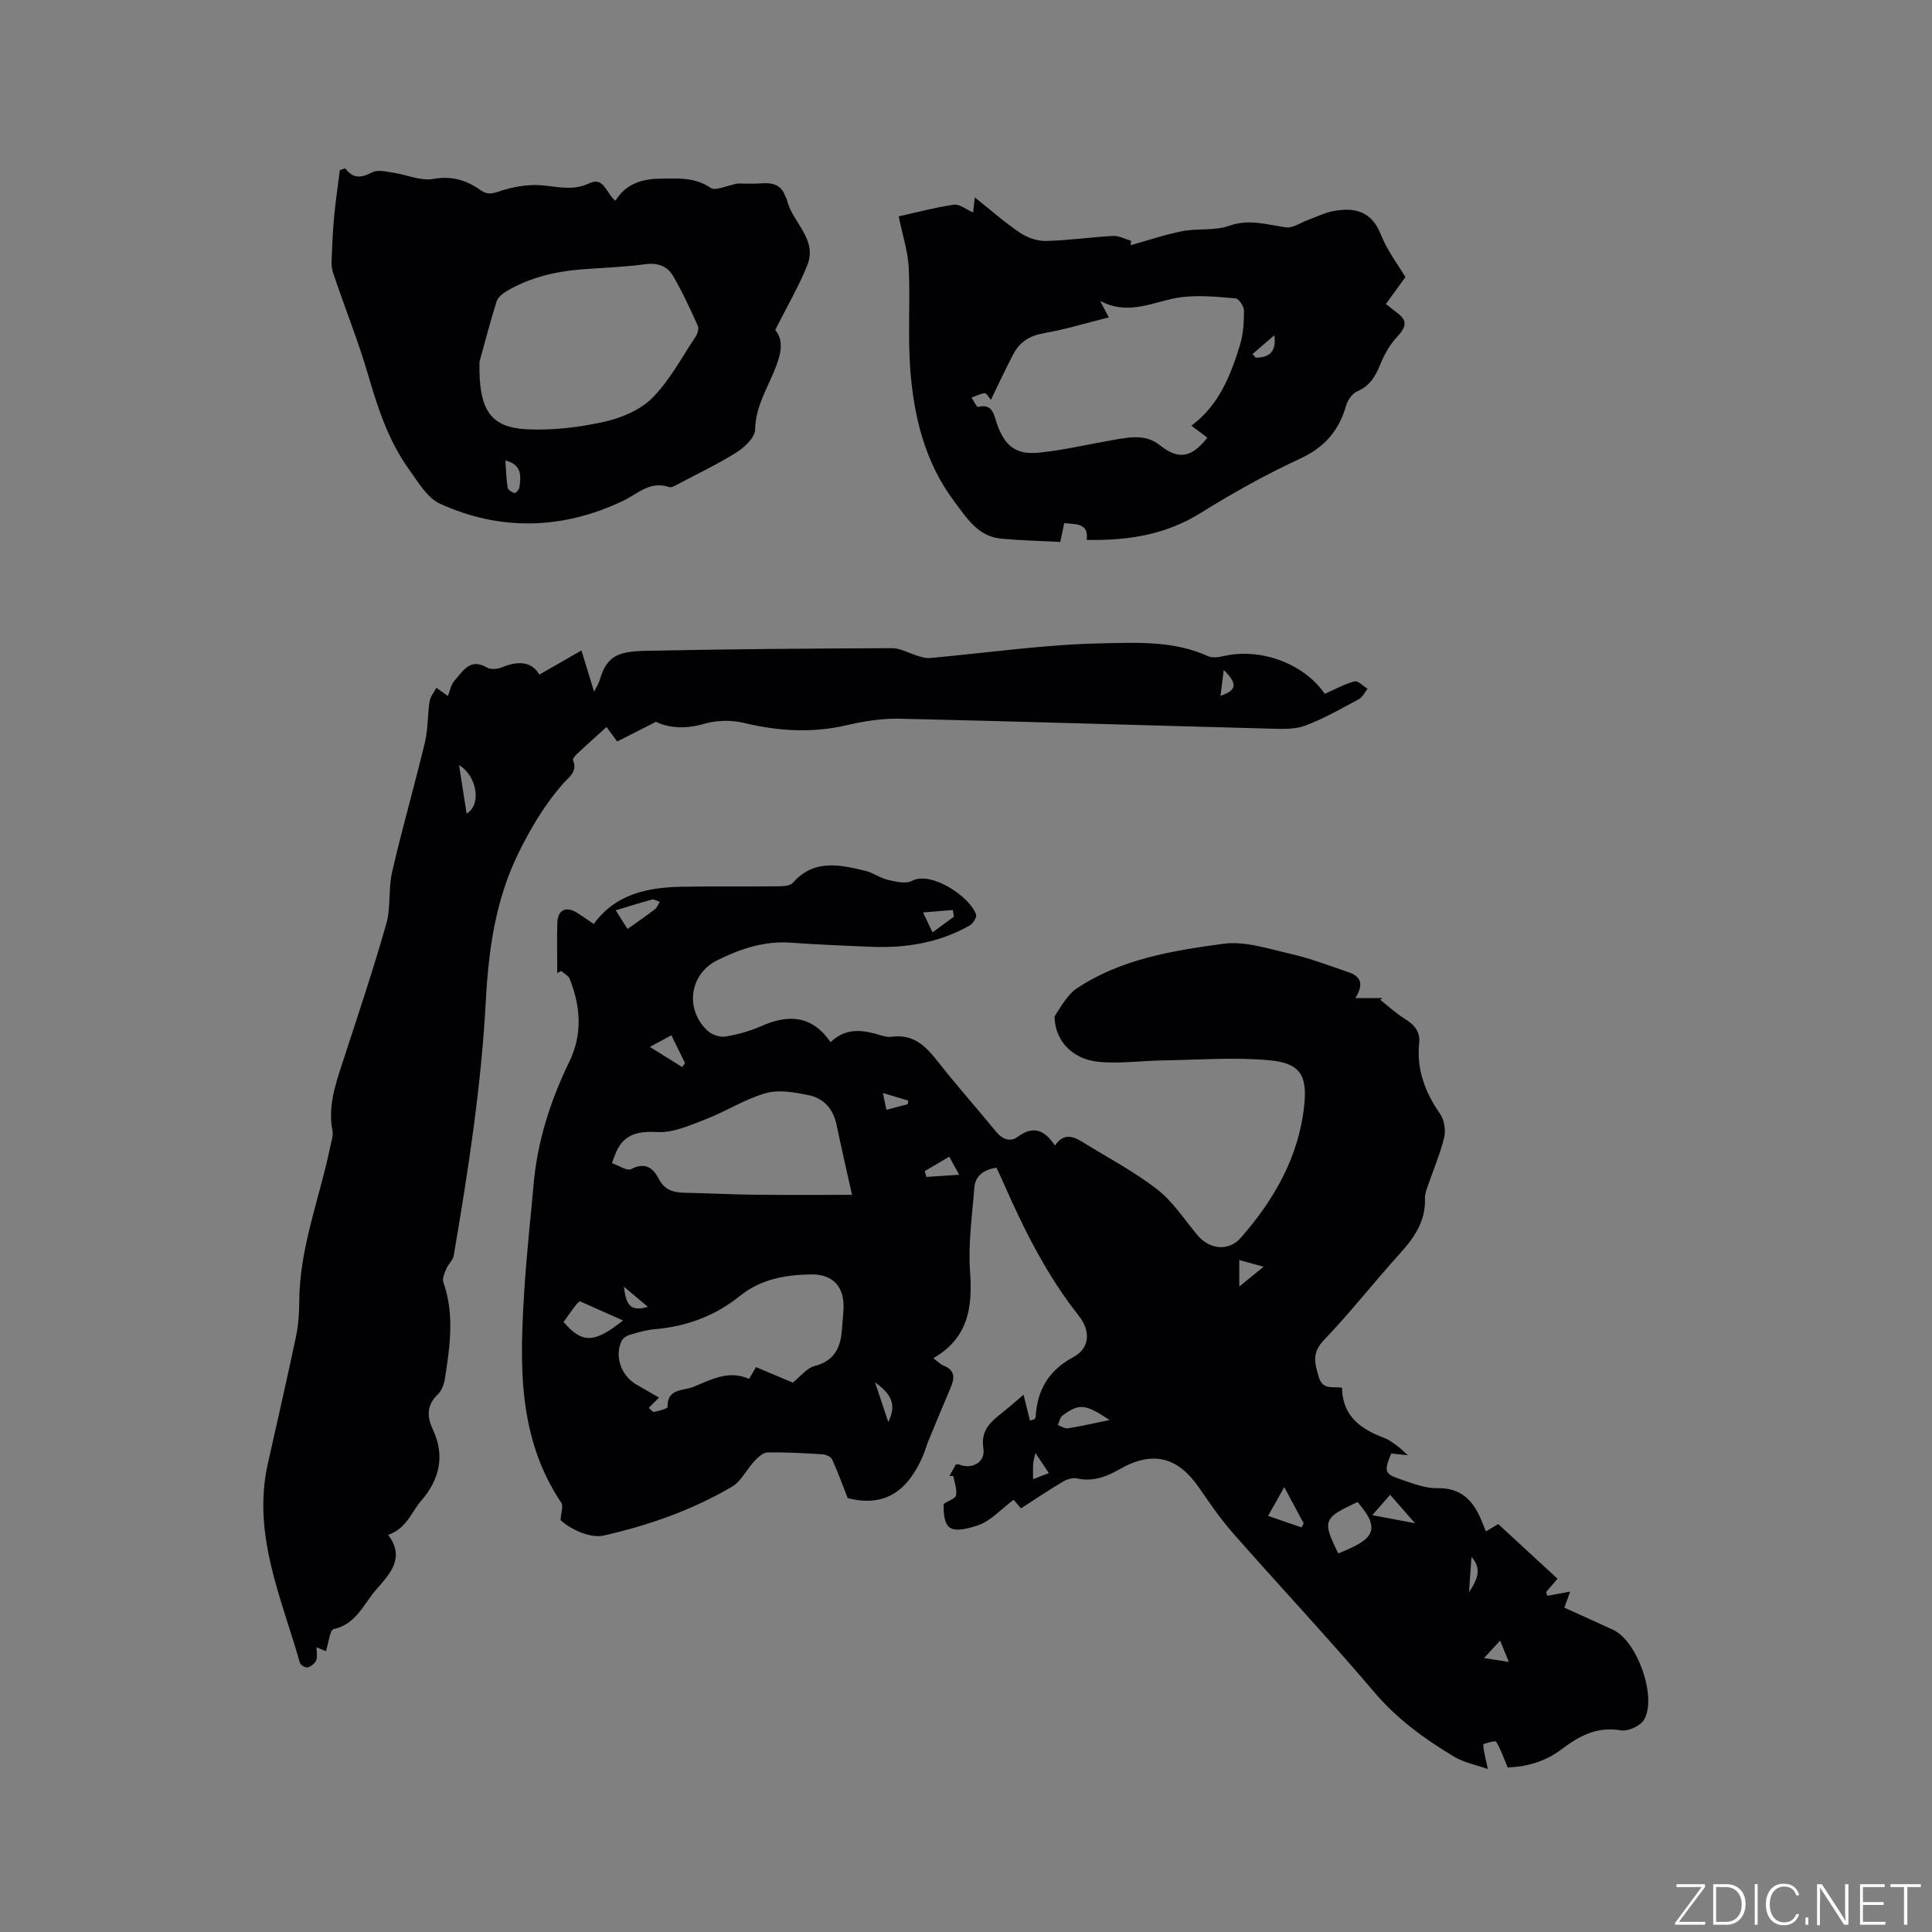 <svg enable-background="new 0 0 400 400" viewBox="0 0 400 400" xmlns="http://www.w3.org/2000/svg"><rect x="0" y="0" width="400" height="400" fill="#808080" stroke="none"/><g fill="#fafbfc"><path d="m346.9 398 5.4-7.3h-5.2v-.6h5.9v.6l-5.4 7.2h5.5l-.1.6h-6.2v-.5z"/><path d="m354.7 390.1h2.8c2.3 0 3.9 1.6 3.9 4.1s-1.6 4.3-3.9 4.3h-2.8zm.6 7.8h2c2.2 0 3.3-1.6 3.3-3.6 0-1.8-1-3.6-3.3-3.6h-2z"/><path d="m363.9 390.1v8.4h-.6v-8.4z"/><path d="m372.5 396.3c-.4 1.3-1.4 2.3-3.2 2.3-2.4 0-3.7-1.9-3.7-4.3 0-2.3 1.2-4.3 3.7-4.3 1.8 0 2.9 1 3.2 2.4h-.6c-.4-1.1-1.1-1.8-2.5-1.8-2.1 0-3 1.9-3 3.7s.9 3.7 3 3.7c1.4 0 2.1-.7 2.5-1.7z"/><path d="m373.8 398.5v-1.5h.6v1.5z"/><path d="m376.2 398.5v-8.4h1c1.3 2 4.4 6.7 4.9 7.6-.1-1.2-.1-2.4-.1-3.8v-3.8h.7v8.4h-.9c-1.2-1.9-4.4-6.8-5-7.7.1 1.1 0 2.3 0 3.9v3.9h-.6z"/><path d="m390 394.4h-4.3v3.5h4.7l-.1.6h-5.2v-8.4h5.1v.6h-4.5v3.1h4.3z"/><path d="m394.2 390.7h-2.8v-.6h6.3v.6h-2.8v7.8h-.7z"/></g><path d="m312.15 365.93c-.88-2.09-1.45-3.82-2.39-5.33-.18-.28-2.69.43-2.68.58.11 1.5.52 2.99.97 5.08-2.24-.8-4.9-1.29-7.07-2.6-6.07-3.66-11.73-7.75-16.43-13.29-9.47-11.15-19.49-21.83-29.16-32.82-2.58-2.93-4.83-6.17-7.04-9.4-4.52-6.59-9.69-7.89-16.63-3.92-2.75 1.57-5.51 2.58-8.77 1.86-.88-.2-2.07.19-2.9.68-2.9 1.72-5.7 3.61-8.67 5.52-.69-.8-1.29-1.49-1.52-1.77-2.56 1.88-4.77 4.45-7.52 5.33-5.71 1.83-7.01.85-6.98-4.46 1.06-.7 2.48-1.16 2.59-1.82.21-1.26-.34-2.64-.58-3.97-.27 0-.53 0-.8 0 .45-.81.9-1.63 1.32-2.39.3-.01.5-.08.65-.02 2.64 1.13 5.51-.4 5.06-3.27-.61-3.87 1.58-5.6 4.02-7.53 1.49-1.18 2.9-2.45 4.29-3.63.45 1.82.89 3.58 1.33 5.34.3-.08.59-.15.89-.23.1-.16.28-.32.29-.49.31-5.58 2.67-9.64 7.8-12.4 3.5-1.89 3.59-5.47 1.12-8.58-6.7-8.46-11.43-18.04-15.74-27.85-.42-.95-.87-1.88-1.3-2.8-2.62.42-4.39 1.65-4.58 4.19-.44 5.77-1.3 11.59-.88 17.31.54 7.42-.35 13.77-7.61 17.95.86.63 1.44 1.26 2.15 1.55 2.47.99 2.25 2.66 1.4 4.65-1.58 3.68-3.1 7.38-4.63 11.08-.4.98-.66 2.02-1.08 2.98-2.92 6.72-7.44 10.79-15.56 8.71-.93-2.37-1.97-5.24-3.23-8.02-.25-.55-1.29-1.01-1.99-1.05-3.81-.24-7.63-.46-11.43-.38-.92.02-1.96 1.04-2.7 1.83-1.61 1.71-2.72 4.15-4.63 5.27-8.27 4.84-17.26 8.01-26.61 10.11-2.59.58-6.72-1.2-8.86-3.21.1-1.62.6-2.91.16-3.57-9.14-13.62-8.62-28.9-7.65-44.23.46-7.3 1.27-14.57 1.92-21.85.8-8.87 3.48-17.22 7.35-25.18 2.82-5.8 2.37-11.48.12-17.21-.27-.68-1.17-1.11-1.77-1.65-.27.15-.55.3-.82.45 0-3.47-.08-6.94.02-10.41.08-2.76 1.86-3.55 4.21-2.01 1.06.69 2.1 1.41 3.33 2.24 4.55-6.26 11.2-7.58 18.26-7.71 6.67-.12 13.35-.02 20.02-.09 1.01-.01 2.4-.1 2.96-.74 4.37-4.96 9.69-3.73 14.98-2.47 1.62.39 3.07 1.51 4.7 1.88 1.61.37 3.68.88 4.95.2 3.91-2.1 12 3.21 13.29 6.98.19.56-.64 1.87-1.33 2.26-6.36 3.62-13.31 4.72-20.52 4.41-5.5-.23-11.01-.45-16.5-.85-5.5-.4-10.5 1.29-15.26 3.65-5.84 2.9-6.73 10.38-1.84 14.71.87.77 2.48 1.26 3.62 1.07 2.48-.42 4.99-1.11 7.29-2.13 5.6-2.49 10.51-2.35 14.42 3.3 2.81-2.74 5.96-2.64 9.25-1.75 1.12.31 2.33.79 3.42.63 4.72-.65 7.23 2.2 9.79 5.46 3.79 4.84 7.91 9.42 11.79 14.19 1.3 1.6 3 2.18 4.42 1.11 3.28-2.45 5.62-1.48 7.77 1.76 1.88-2.73 3.87-1.88 5.86-.64 5.13 3.18 10.54 6.01 15.29 9.7 3.27 2.54 5.64 6.25 8.35 9.49 2.46 2.94 6.41 3.48 8.99.54 6.89-7.85 11.99-16.72 13.12-27.33.68-6.38-.87-8.84-7.27-9.42-7.31-.66-14.74-.07-22.12.04-4.42.07-8.89.73-13.25.28-5.52-.57-8.98-4.49-9.05-9.38.75-1.15 1.43-2.35 2.26-3.43.66-.86 1.39-1.75 2.28-2.34 9.18-6.14 19.85-7.84 30.39-9.28 4.51-.61 9.41 1.05 14.04 2.11 4.01.92 7.89 2.41 11.8 3.74 2.28.77 3.54 2.13 1.52 5.39h5.66c-.18.11-.37.22-.55.33 1.69 1.34 3.29 2.83 5.11 3.96 1.97 1.22 3.24 2.61 2.98 5.09-.55 5.45 1.25 10.15 4.33 14.59.87 1.25 1.21 3.38.85 4.88-.83 3.43-2.25 6.72-3.4 10.08-.27.8-.61 1.65-.58 2.46.2 4.73-2.17 8.18-5.19 11.51-5.34 5.89-10.24 12.19-15.74 17.92-2.53 2.63-1.89 4.78-1.06 7.62.84 2.89 3.1 1.86 4.82 2.26.11 6.01 4.01 8.59 8.86 10.42.97.36 1.82 1.07 2.68 1.69.59.42 1.09.96 2.09 1.85-1.55-.17-2.51-.27-3.45-.38-1.52 3.82-1.44 4.22 2.15 5.43 2.39.81 4.92 1.81 7.36 1.76 4.88-.11 7.4 2.46 9.1 6.49.32.77.63 1.54 1.01 2.46.89-.53 1.69-1.01 2.54-1.52 4.1 3.78 8.14 7.5 12.28 11.32-.9 1.05-1.63 1.9-2.37 2.75.09.26.18.52.27.78 1.54-.28 3.08-.57 4.71-.86-.31.87-.72 1.98-1.2 3.32 3.44 1.56 6.81 3.06 10.14 4.61 4.96 2.31 9.14 14.02 6.33 18.64-.78 1.27-3.32 2.41-4.79 2.15-4.94-.87-8.68 1.22-12.29 3.94-3.55 2.7-7.56 3.63-11.12 3.74zm-135.75-118.55c-1.02-4.62-2.16-9.53-3.19-14.47-.67-3.24-2.59-5.49-5.69-6.14-2.92-.61-6.21-1.22-8.95-.45-4.3 1.2-8.19 3.76-12.4 5.38-3.26 1.26-6.8 2.87-10.11 2.68-4.43-.26-7.28.68-8.79 4.89-.1.29-.22.57-.59 1.54 1.4.47 3.14 1.69 4 1.24 2.89-1.51 4.55-.24 5.7 2 1.21 2.36 3.08 2.86 5.42 2.9 4.76.09 9.51.35 14.27.4 6.73.08 13.47.03 20.33.03zm-12.27 38.87c1.73-1.37 2.94-3.03 4.48-3.42 3.83-.98 5.31-3.44 5.65-7.01.14-1.48.25-2.96.36-4.44.36-4.76-1.98-7.63-6.79-7.53-5.21.1-10.3.96-14.61 4.44-5.14 4.15-11.09 6.35-17.69 6.91-1.77.15-3.52.68-5.24 1.19-.62.19-1.36.71-1.62 1.28-1.46 3.21-.07 7.14 3.07 8.98 1.54.9 3.1 1.78 4.7 2.7-.79.79-1.46 1.46-2.12 2.13.37.3.8.9 1.1.84 1-.21 2.8-.68 2.79-1.01-.11-3.89 3.26-3.33 5.31-4.16 3.67-1.48 7.33-3.57 11.56-1.67.52-.88.97-1.63 1.45-2.43 2.74 1.17 5.28 2.23 7.6 3.2zm116.94 24.73c-7.15 3.31-7.34 3.83-4 10.64 6.97-2.8 9.21-4.64 4-10.64zm-164.4-37.28c3.89 4.51 6.36 4.42 12.32-.31-2.92-1.3-5.87-2.62-8.96-3.99-.21.2-.55.45-.79.77-.88 1.17-1.73 2.37-2.57 3.53zm113.06 20.3c-5.06-3.37-6.3-3.48-9.75-.92-.52.38-.65 1.29-.96 1.95.69.25 1.43.79 2.07.69 2.71-.43 5.38-1.05 8.64-1.72zm32.82 19.85c2.52.87 4.72 1.63 6.92 2.39.15-.28.29-.56.44-.84-1.27-2.37-2.54-4.74-4.02-7.51-1.14 2.03-2 3.57-3.34 5.96zm-132.63-121.51c2.04-1.46 3.89-2.72 5.66-4.08.46-.36.69-1.02 1.02-1.54-.54-.17-1.15-.59-1.62-.47-2.39.63-4.75 1.39-7.5 2.22 1 1.59 1.81 2.85 2.44 3.87zm154.2 121.36c3.17.6 5.7 1.07 8.84 1.66-1.92-2.19-3.46-3.95-5.15-5.88-1.23 1.41-2.25 2.57-3.69 4.22zm-145.12-99.35c-1.52.82-2.72 1.46-4.46 2.4 2.64 1.64 4.68 2.91 6.72 4.18.19-.28.38-.55.57-.83-.87-1.78-1.75-3.56-2.83-5.75zm58.5-24.56c-.08-.46-.16-.92-.23-1.38-1.91.15-3.81.31-6.17.5.87 1.82 1.36 2.84 1.97 4.12 1.6-1.18 3.01-2.21 4.43-3.24zm-6.05 52.68c.12.4.24.8.36 1.2 2.08-.14 4.15-.27 6.78-.45-.86-1.57-1.43-2.6-2.05-3.74-1.91 1.12-3.5 2.06-5.09 2.99zm65.13 18.41v5.48c1.83-1.49 3.11-2.53 5.04-4.1-2.25-.62-3.43-.94-5.04-1.38zm-75.42 25.3c1 3.01 1.79 5.36 2.75 8.24 1.93-3.91.31-5.97-2.75-8.24zm6.78-57.57c.03-.25.06-.5.09-.75-1.61-.48-3.22-.97-5.24-1.57.29 1.38.49 2.33.74 3.48 1.62-.43 3.01-.8 4.41-1.16zm116.2 101.08c1.49-2.36 2.91-4.73.51-7.34-.17 2.44-.34 4.89-.51 7.34zm8.24 14.39c-.77-1.91-1.21-2.97-1.79-4.42-1.2 1.3-1.99 2.17-3.34 3.63 1.98.3 3.19.49 5.13.79zm-178.25-73.52c-1.73-1.45-3.13-2.63-4.96-4.16.43 3.17.93 5.39 4.96 4.16zm79.76 35.69c1.16-.45 2.12-.82 3.26-1.26-.95-1.43-1.67-2.5-2.78-4.17-.27 1.28-.44 1.76-.47 2.25-.05.94-.01 1.88-.01 3.18z" fill="#010104"/><path d="m80.36 317.78c3.55 4.69.46 7.99-2.45 11.3-2.64 3.01-4.13 7.17-8.83 8.21-.8.18-1.04 2.88-1.6 4.58-.55-.24-1.16-.49-1.95-.83 0 1.07.23 2.01-.07 2.73-.27.64-1.07 1.26-1.76 1.44-.44.12-1.47-.47-1.6-.92-3.83-13.47-9.91-26.59-6.66-41.2 1.96-8.78 3.99-17.55 5.84-26.36.5-2.36.67-4.84.68-7.26.04-11.09 4.2-21.34 6.4-31.99.23-1.13.68-2.35.47-3.42-.93-4.81.5-9.2 1.95-13.65 3.15-9.66 6.39-19.3 9.18-29.07.99-3.45.41-7.32 1.23-10.85 2.07-8.97 4.63-17.82 6.78-26.77.66-2.76.53-5.69.97-8.51.15-.98.92-1.87 1.41-2.81.77.55 1.54 1.1 2.37 1.7.41-.98.63-2.35 1.41-3.22 1.72-1.91 3.19-4.74 6.69-2.67.77.45 2.18.34 3.08-.04 3.38-1.42 6.23-1.21 7.77 1.5 2.9-1.66 5.59-3.21 8.71-5 1 3.28 1.74 5.67 2.61 8.52.5-.98.95-1.6 1.14-2.29 1.42-5.02 3.76-6.03 9.41-6.15 17.04-.36 34.09-.49 51.13-.55 1.81-.01 3.62 1.1 5.45 1.63.77.22 1.6.48 2.38.41 11.93-1.07 23.84-2.83 35.78-3.05 7.22-.14 14.82-.55 21.82 2.66.92.42 2.26.21 3.33-.03 7.68-1.76 16.63 1.65 20.85 7.83 2.09-.92 4.05-2.02 6.16-2.58.71-.19 1.79.98 2.7 1.53-.59.73-1.03 1.74-1.79 2.15-3.64 1.95-7.25 4.03-11.1 5.48-2.15.81-4.74.69-7.12.63-25.63-.67-51.27-1.48-76.9-2.06-3.66-.08-7.42.53-11 1.36-7.19 1.67-14.19 1.2-21.31-.51-2.62-.63-5.72-.51-8.31.25-3.94 1.16-7.46.71-9.8-.46-3.2 1.63-5.55 2.82-8.02 4.08-.86-1.16-1.47-1.98-2.22-3-2.1 1.9-4.14 3.73-6.15 5.61-.36.34-.9 1-.79 1.27 1.02 2.39-.91 3.53-2.08 4.87-3.78 4.33-6.63 9.11-9.19 14.31-4.82 9.8-6.21 20.12-6.78 30.73-.95 17.7-3.66 35.19-6.64 52.63-.17.98-1.14 1.8-1.55 2.78-.36.86-.87 1.98-.6 2.74 2.32 6.57 1.38 13.17.36 19.77-.18 1.19-.62 2.6-1.44 3.39-2.36 2.27-2.39 4.57-1.08 7.37 2.52 5.37 1.4 10.31-2.4 14.68-2.06 2.36-3.02 5.79-6.87 7.11zm16.25-149.33c3.18-1.85 2.1-7.88-1.57-10.04.53 3.4 1.04 6.64 1.57 10.04zm156.75-29.75c-.25 2.01-.45 3.64-.67 5.37 3.39-1.16 3.6-2.48.67-5.37z" fill="#010104"/><path d="m71.48 34.86c1.71 2.28 3.44 1.93 5.61.81 1.14-.59 2.9-.12 4.35.09 2.78.41 5.68 1.75 8.27 1.29 3.85-.69 6.88.26 9.81 2.33 1.4.99 2.41.73 3.98.2 2.61-.87 5.51-1.4 8.24-1.24 3.45.21 6.75 1.29 10.23-.38 3.13-1.5 3.52 2.15 5.45 3.59 2.12-3.47 5.48-4.53 9.33-4.56 3.58-.03 7.08-.36 10.39 1.92.97.67 3.18-.46 5.61-.92 1.05 0 3 .11 4.93-.03 2.22-.16 4.01.25 4.87 2.57.11.3.31.57.38.87 1.07 4.63 6.39 8.08 4.22 13.5-1.8 4.48-4.28 8.68-6.65 13.41 1.86 2.24 1.18 5.03-.03 8.07-1.61 4.07-4.05 7.82-4.13 12.55-.03 1.61-2.13 3.63-3.78 4.68-3.84 2.43-7.97 4.39-12 6.52-.64.34-1.5.89-2.04.71-4-1.35-6.47 1.42-9.66 2.92-12.38 5.85-25.22 6.25-37.75.53-2.7-1.23-4.59-4.56-6.48-7.19-4.2-5.84-6.39-12.56-8.39-19.42-2.1-7.19-4.94-14.16-7.3-21.28-.45-1.35-.25-2.93-.2-4.41.09-2.52.23-5.04.48-7.55.31-3.08.75-6.15 1.14-9.22.37-.12.75-.24 1.12-.36zm27.79 40.05c-.21 10.14 2.36 13.6 9.86 13.97 5.29.26 10.76-.4 15.94-1.55 3.56-.79 7.48-2.43 9.98-4.94 3.6-3.61 6.07-8.35 8.95-12.66.41-.61.74-1.69.48-2.27-1.61-3.54-3.22-7.1-5.19-10.43-1.18-2-3.22-2.67-5.77-2.32-4.29.58-8.63.72-12.96 1.05-5.55.42-10.86 1.68-15.69 4.53-.85.5-1.82 1.31-2.08 2.17-1.51 4.9-2.81 9.89-3.52 12.45zm5.36 20.43c.15 2.11.19 3.9.48 5.64.08.46.88.94 1.44 1.1.21.06.93-.71.99-1.16.31-2.33.58-4.72-2.91-5.58z" fill="#010104"/><path d="m186.07 44.8c3.58-.8 7.46-1.84 11.41-2.42 1.17-.17 2.53.98 3.99 1.6.09-.78.19-1.67.35-3.11 3.26 2.59 6.14 5.15 9.31 7.29 1.52 1.02 3.59 1.77 5.39 1.73 4.65-.1 9.28-.8 13.93-1.04 1.22-.06 2.48.65 3.73 1-.03.31-.06.61-.09.92 3.56-.99 7.07-2.2 10.69-2.91 3.18-.62 6.69-.04 9.66-1.1 4.19-1.5 7.9-.22 11.86.31 1.39.19 2.96-.97 4.45-1.51 1.78-.64 3.52-1.53 5.36-1.87 4.38-.8 7.87.03 9.78 4.87 1.3 3.3 3.55 6.23 5.08 8.81-1.44 1.98-2.68 3.7-4.03 5.56.85.68 1.31 1.07 1.79 1.42 2.75 1.96 2.66 3.08.42 5.51-1.44 1.56-2.55 3.56-3.36 5.55-1 2.45-2.12 4.46-4.74 5.58-1.03.44-2.02 1.8-2.34 2.93-1.48 5.22-4.45 8.69-9.54 11.04-7.08 3.27-13.96 7.11-20.58 11.24-7.27 4.54-15.1 5.75-23.6 5.58.43-3.49-2.08-3.2-4.65-3.47-.24 1.13-.47 2.24-.82 3.89-3.82-.2-8.02-.29-12.2-.67-4.77-.43-7.11-4.2-9.65-7.57-6.24-8.26-8.54-17.91-9.24-27.94-.48-6.84.05-13.75-.29-20.6-.17-3.39-1.28-6.72-2.07-10.62zm19.09 37.97c-.46-.51-.91-1.39-1.28-1.36-.93.09-1.83.58-2.74.91.46.68 1.08 1.99 1.35 1.93 3.06-.75 3.26 1.6 3.9 3.43 1.6 4.61 3.87 6.52 8.7 6.04 5.13-.52 10.19-1.73 15.29-2.61 3.35-.58 6.77-1.32 9.75 1.06 3.8 3.03 6.5 2.69 9.84-1.55-.97-.73-1.95-1.47-3.31-2.49 5.74-4.24 8.1-10.37 10.05-16.65.71-2.27.84-4.77.84-7.17 0-.88-1.05-2.47-1.73-2.53-3.73-.32-7.55-.72-11.24-.25-5.44.69-10.61 4.02-16.81.77.78 1.47 1.2 2.27 1.8 3.41-4.68 1.17-9.02 2.5-13.47 3.28-2.9.51-4.96 1.8-6.27 4.27-1.62 3.07-3.08 6.23-4.67 9.51zm58.69-13.37c-1.68 1.45-3.11 2.68-4.54 3.91.23.25.46.5.7.75 2.6-.05 4.31-1.01 3.84-4.66z" fill="#010104"/></svg>